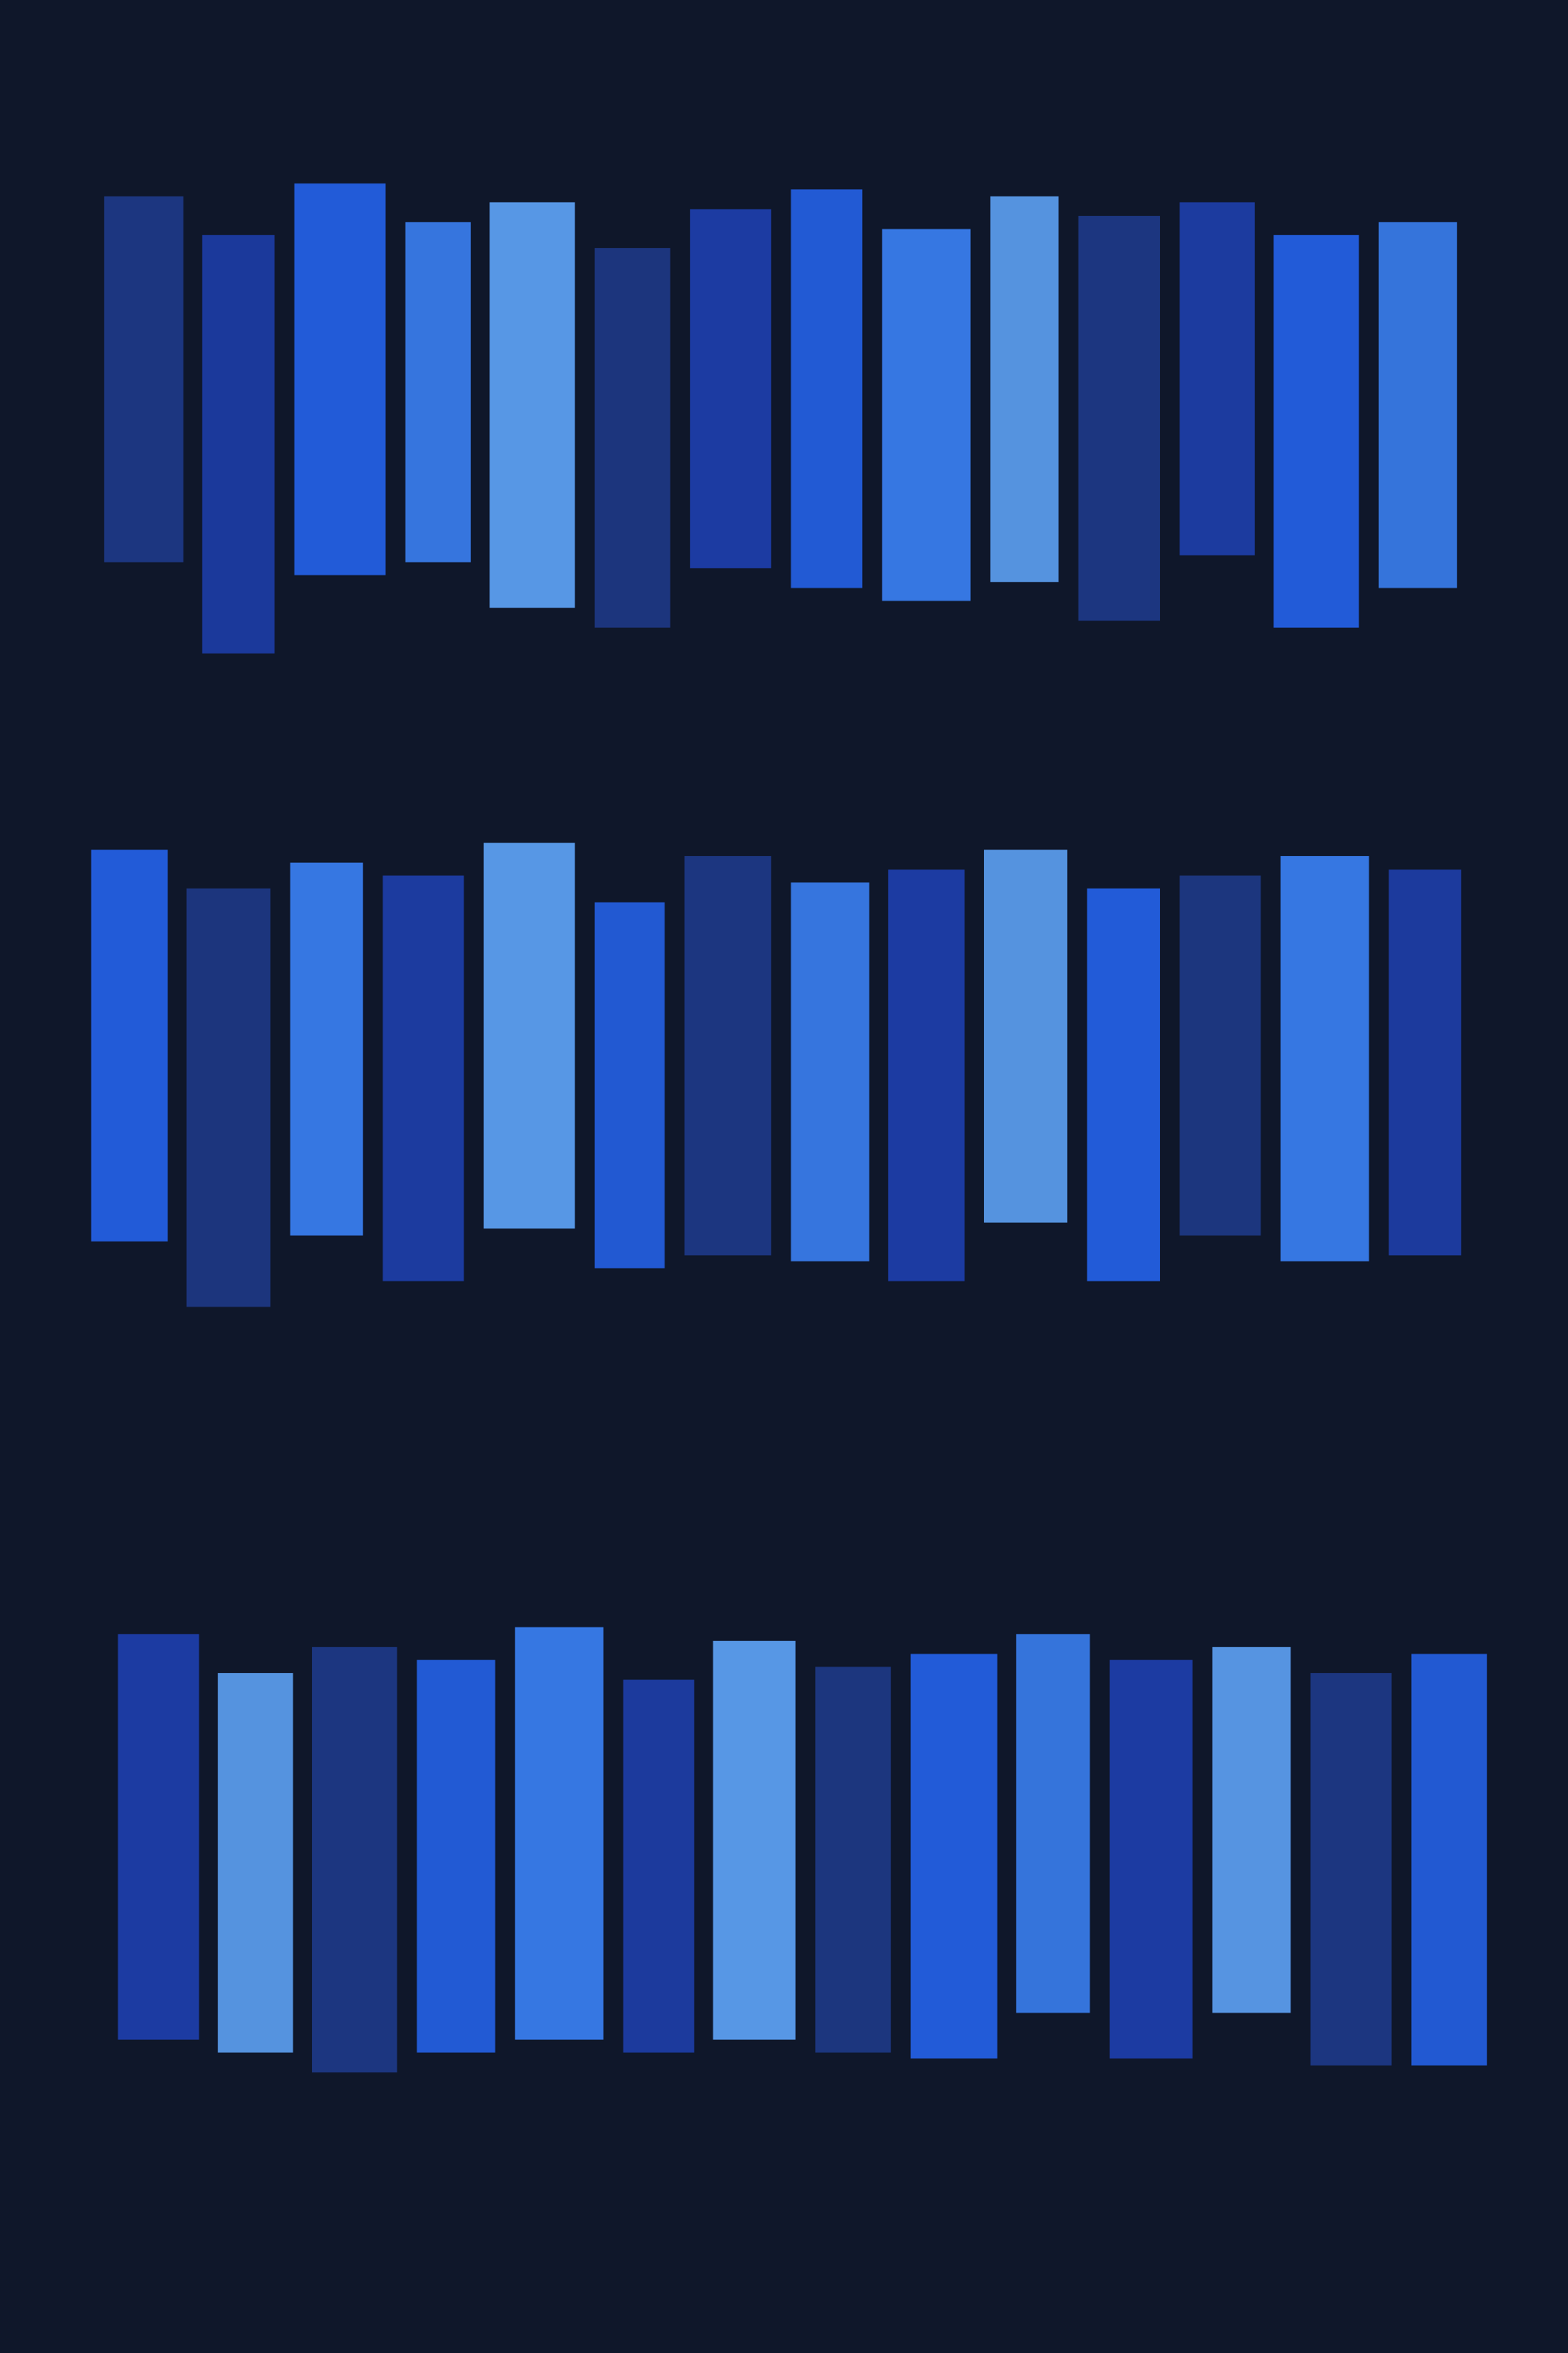<?xml version="1.0" encoding="UTF-8"?>
<svg width="800" height="1200" viewBox="0 0 1200 1800" xmlns="http://www.w3.org/2000/svg">
  <!-- Background -->
  <rect width="1200" height="1800" fill="#0f172a"/>

  <!-- Top row of books -->
  <rect x="80" y="150" width="60" height="280" fill="#1e3a8a" opacity="0.9"/>
  <rect x="155" y="180" width="55" height="320" fill="#1e40af" opacity="0.85"/>
  <rect x="225" y="140" width="70" height="300" fill="#2563eb" opacity="0.9"/>
  <rect x="310" y="170" width="50" height="260" fill="#3b82f6" opacity="0.88"/>
  <rect x="375" y="155" width="65" height="310" fill="#60a5fa" opacity="0.9"/>
  <rect x="455" y="190" width="58" height="290" fill="#1e3a8a" opacity="0.87"/>
  <rect x="528" y="160" width="62" height="275" fill="#1e40af" opacity="0.9"/>
  <rect x="605" y="145" width="55" height="305" fill="#2563eb" opacity="0.88"/>
  <rect x="675" y="175" width="68" height="285" fill="#3b82f6" opacity="0.9"/>
  <rect x="758" y="150" width="52" height="295" fill="#60a5fa" opacity="0.87"/>
  <rect x="825" y="165" width="63" height="310" fill="#1e3a8a" opacity="0.9"/>
  <rect x="903" y="155" width="57" height="270" fill="#1e40af" opacity="0.88"/>
  <rect x="975" y="180" width="65" height="300" fill="#2563eb" opacity="0.9"/>
  <rect x="1055" y="170" width="60" height="280" fill="#3b82f6" opacity="0.87"/>

  <!-- Middle row of books -->
  <rect x="70" y="650" width="58" height="300" fill="#2563eb" opacity="0.9"/>
  <rect x="143" y="680" width="64" height="320" fill="#1e3a8a" opacity="0.87"/>
  <rect x="222" y="660" width="56" height="285" fill="#3b82f6" opacity="0.9"/>
  <rect x="293" y="670" width="62" height="310" fill="#1e40af" opacity="0.88"/>
  <rect x="370" y="645" width="70" height="295" fill="#60a5fa" opacity="0.9"/>
  <rect x="455" y="690" width="54" height="280" fill="#2563eb" opacity="0.87"/>
  <rect x="524" y="655" width="66" height="305" fill="#1e3a8a" opacity="0.9"/>
  <rect x="605" y="675" width="60" height="290" fill="#3b82f6" opacity="0.88"/>
  <rect x="680" y="665" width="58" height="315" fill="#1e40af" opacity="0.9"/>
  <rect x="753" y="650" width="64" height="285" fill="#60a5fa" opacity="0.87"/>
  <rect x="832" y="680" width="56" height="300" fill="#2563eb" opacity="0.9"/>
  <rect x="903" y="670" width="62" height="275" fill="#1e3a8a" opacity="0.88"/>
  <rect x="980" y="655" width="68" height="310" fill="#3b82f6" opacity="0.9"/>
  <rect x="1063" y="665" width="55" height="295" fill="#1e40af" opacity="0.87"/>

  <!-- Bottom row of books -->
  <rect x="90" y="1250" width="62" height="310" fill="#1e40af" opacity="0.9"/>
  <rect x="167" y="1280" width="57" height="290" fill="#60a5fa" opacity="0.87"/>
  <rect x="239" y="1260" width="65" height="325" fill="#1e3a8a" opacity="0.9"/>
  <rect x="319" y="1270" width="60" height="300" fill="#2563eb" opacity="0.88"/>
  <rect x="394" y="1245" width="68" height="315" fill="#3b82f6" opacity="0.9"/>
  <rect x="477" y="1285" width="54" height="285" fill="#1e40af" opacity="0.87"/>
  <rect x="546" y="1255" width="63" height="305" fill="#60a5fa" opacity="0.9"/>
  <rect x="624" y="1275" width="58" height="295" fill="#1e3a8a" opacity="0.88"/>
  <rect x="697" y="1265" width="66" height="310" fill="#2563eb" opacity="0.9"/>
  <rect x="778" y="1250" width="56" height="290" fill="#3b82f6" opacity="0.87"/>
  <rect x="849" y="1270" width="64" height="305" fill="#1e40af" opacity="0.9"/>
  <rect x="928" y="1260" width="60" height="280" fill="#60a5fa" opacity="0.88"/>
  <rect x="1003" y="1280" width="62" height="300" fill="#1e3a8a" opacity="0.9"/>
  <rect x="1080" y="1265" width="58" height="315" fill="#2563eb" opacity="0.87"/>
</svg>
